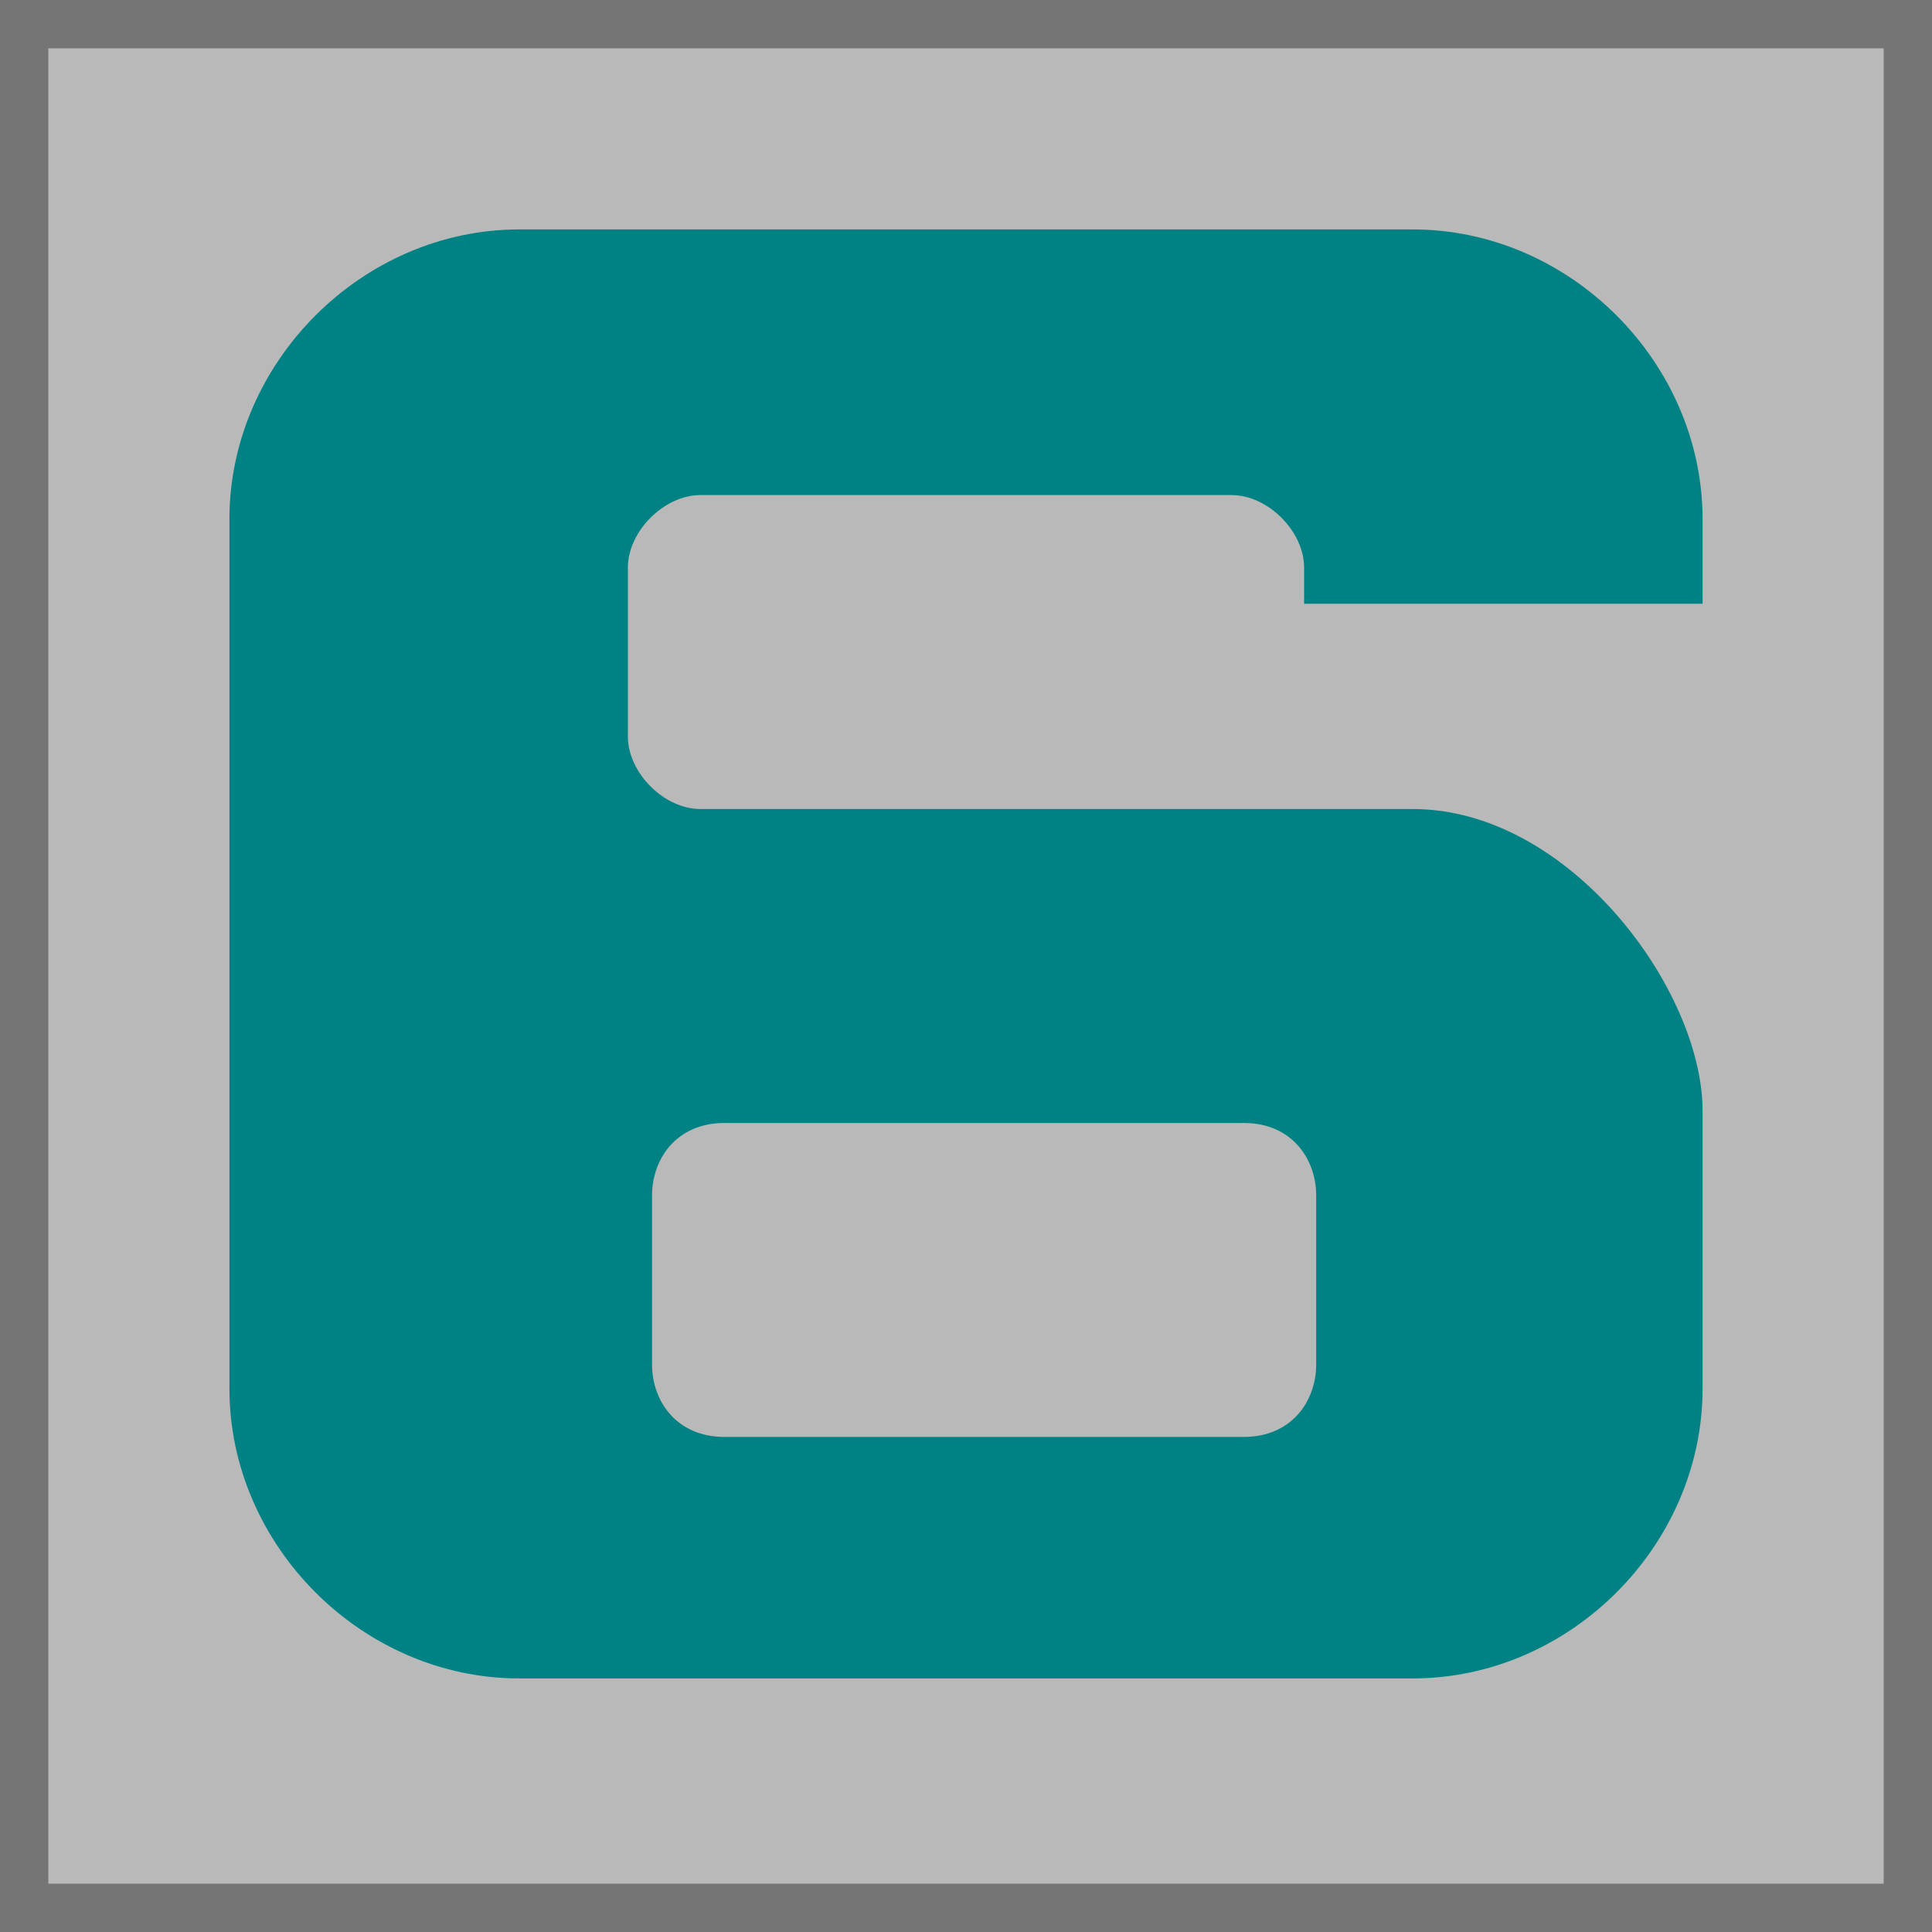 <svg version="1.2" xmlns="http://www.w3.org/2000/svg" viewBox="0 0 16 16" width="16" height="16">
	<title>minesweeper-6</title>
	<style>
		.s0 { fill: #b9b9b9 } 
		.s1 { fill: #757575 } 
		.s2 { fill: #008284 } 
	</style>
	<g id="rect1313_66_">
		<path fill-rule="evenodd" class="s0" d="m15.8 0.2v15.6h-15.6v-15.6z"/>
		<path class="s1" d="m16 0q0 0 0 0v16q0 0 0 0h-16q0 0 0 0v-16q0 0 0 0zm-0.4 0.4h-15.2v15.2h15.2z"/>
	</g>
	<path class="s2" d="m14.1 5v-0.7c0-1.3-1.1-2.4-2.4-2.4h-7.4c-1.3 0-2.4 1.1-2.4 2.4v7.2c0 1.3 1.1 2.4 2.4 2.4h7.4c1.3 0 2.4-1.1 2.4-2.4v-2.3c0-1-1.1-2.5-2.4-2.5h-5.9c-0.3 0-0.6-0.3-0.6-0.6v-1.4c0-0.3 0.3-0.6 0.6-0.6h4.4c0.3 0 0.6 0.3 0.6 0.6v0.3zm-8.7 4.9c0-0.3 0.2-0.6 0.6-0.6h4.3c0.4 0 0.6 0.3 0.6 0.6v1.4c0 0.3-0.2 0.6-0.6 0.6h-4.3c-0.4 0-0.6-0.3-0.6-0.6z"/>
</svg>